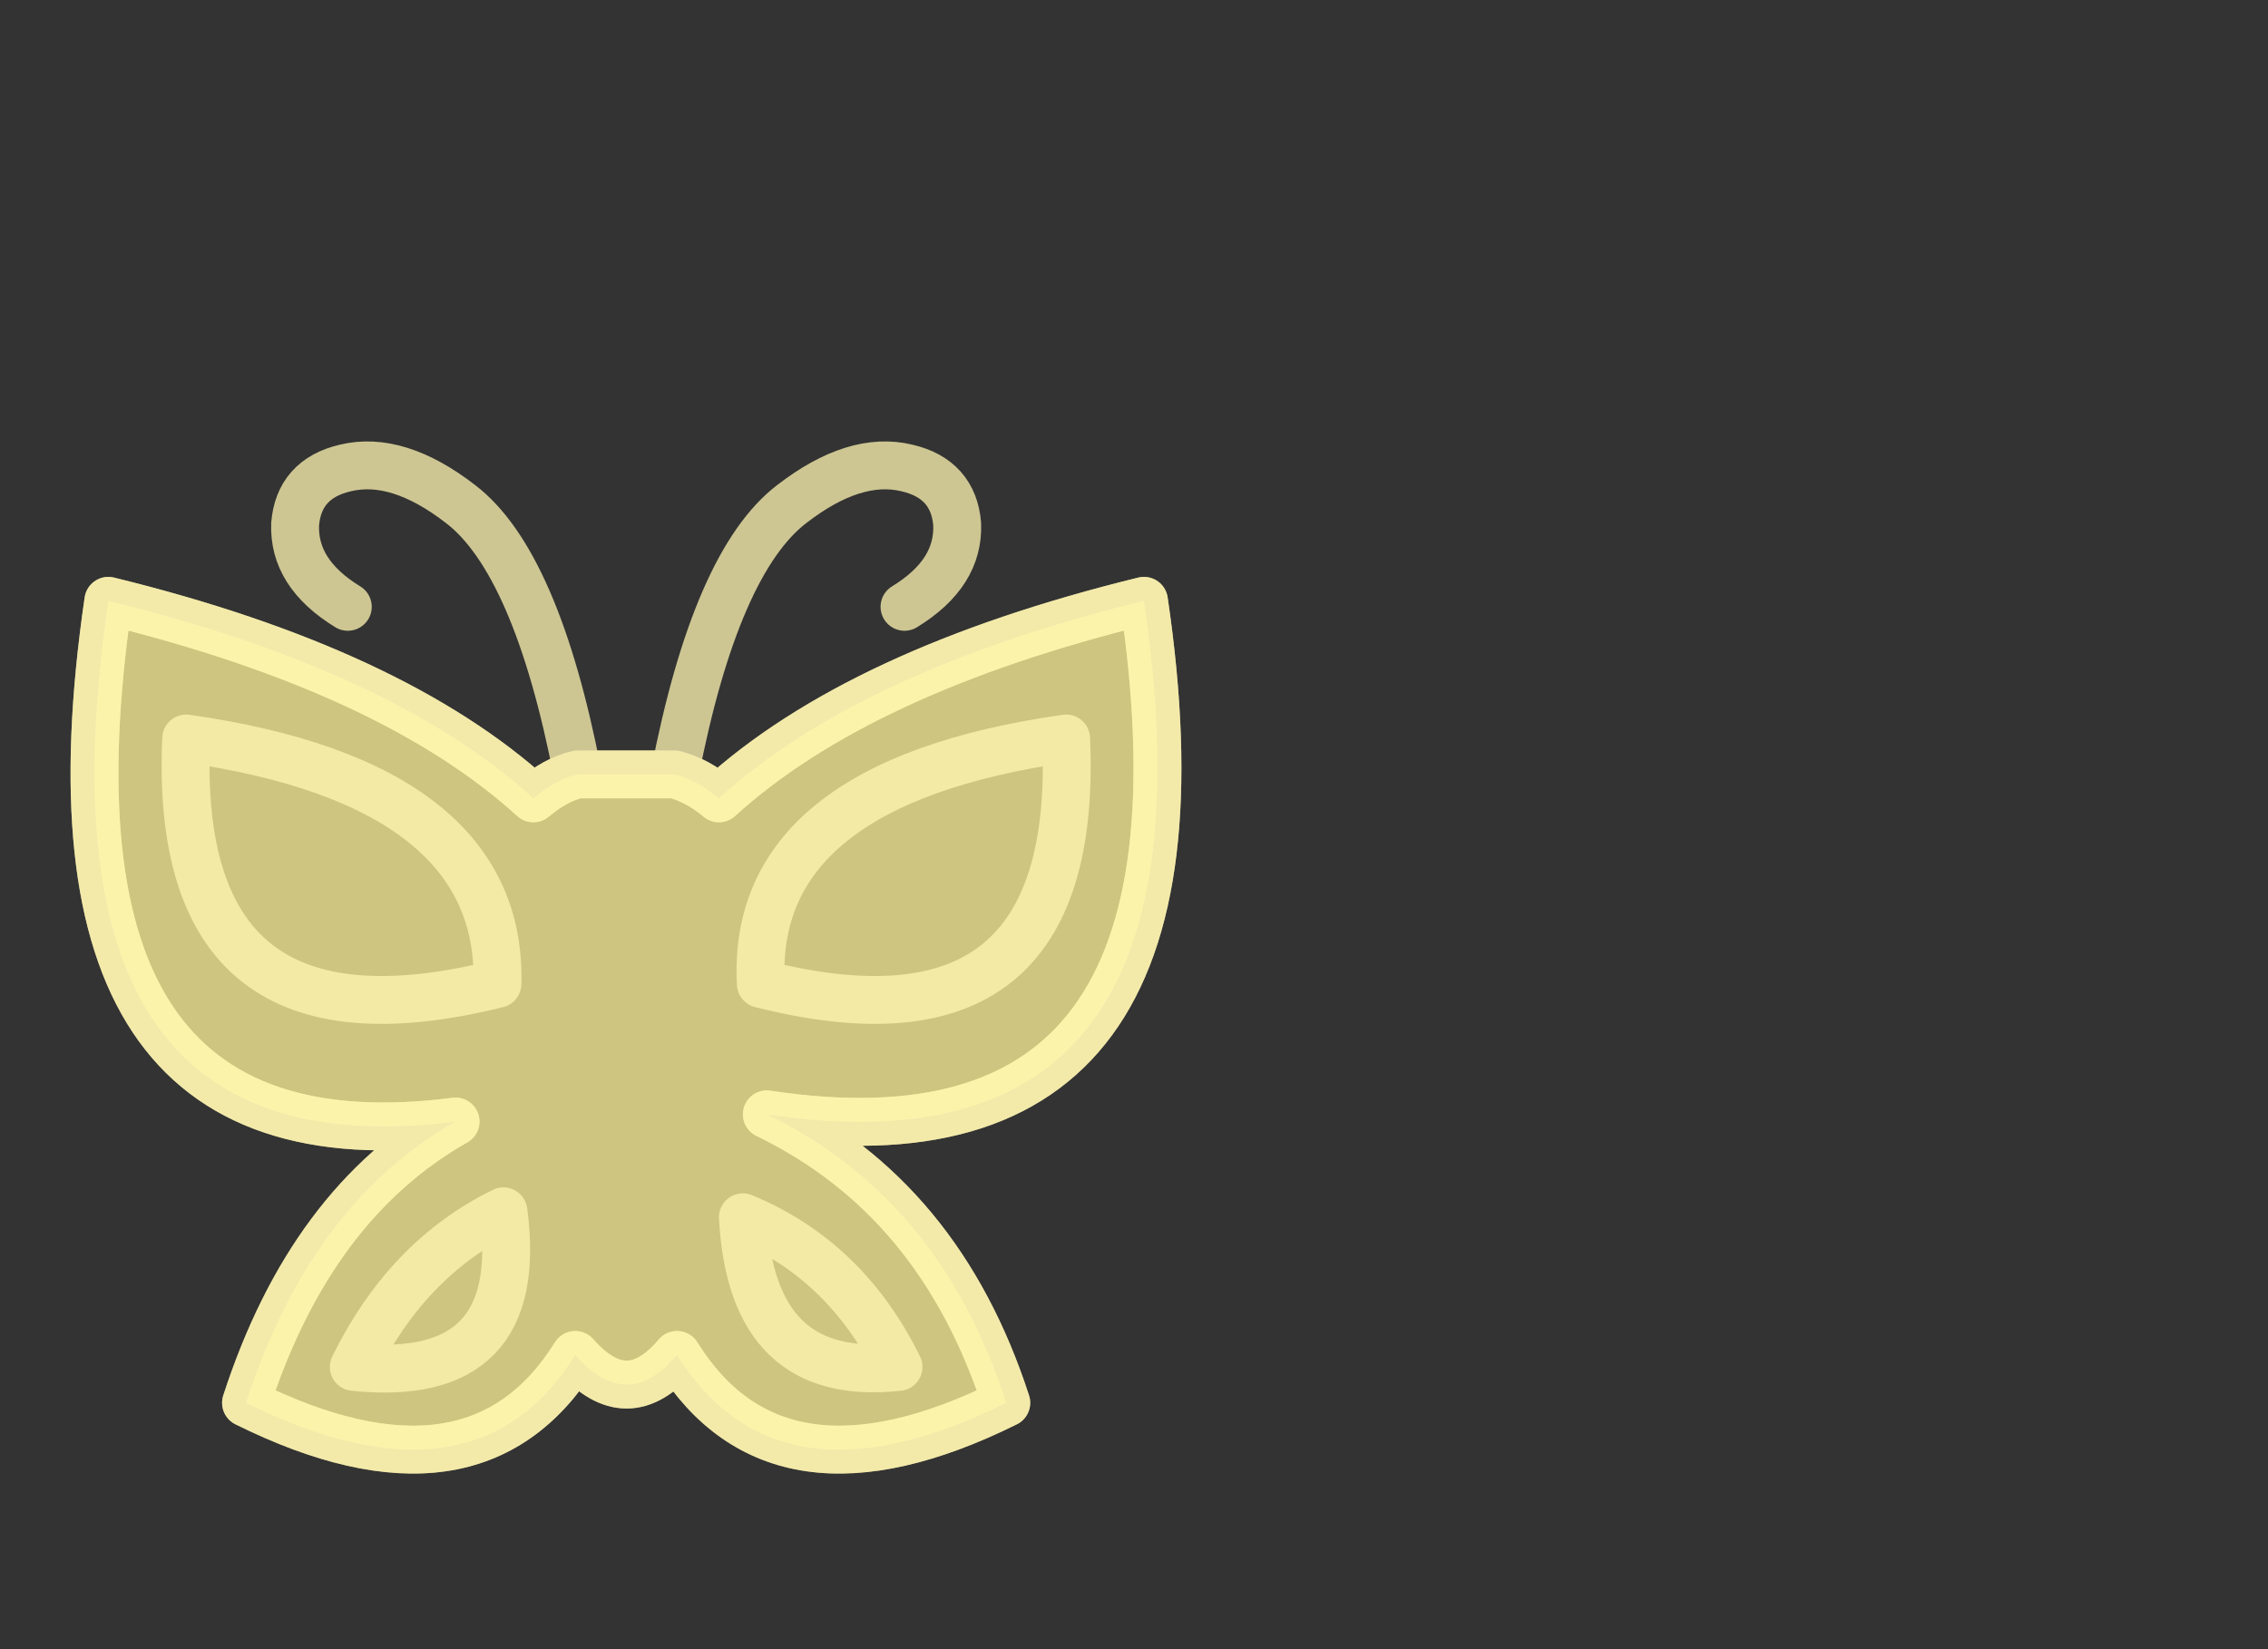 <?xml version="1.0" encoding="utf-8"?>
<!-- Generator: flash2svg, http://dissentgraphics.com/tools/flash2svg -->
<svg xmlns:xlink="http://www.w3.org/1999/xlink" id="sprite.__20250.__20(Wings).__2F88" image-rendering="optimizeSpeed" baseProfile="basic" version="1.1" style="background-color:#ffffff" x="0px" y="0px" width="550px" height="400px" viewBox="0 0 550 400" enable-background="new 0 0 550 400" xmlns="http://www.w3.org/2000/svg">
  <rect x="0" y="0" width="550" height="400" fill="#333333" stroke="none"/>
  <defs transform="matrix(1 0 0 1 0 0) "/>
  <g id="sprite.__20250.__20(Wings).__2F88">
    <g id="Layer.__212">
      <g id="Graphic.__2Fshape.__20202_1" overflow="visible">
        <g id="Layer.__301">
          <g id="shape605">
            <path id="path851" fill="none" stroke="#FFF6B2" stroke-opacity="0.753" stroke-width="11.613" stroke-linecap="round" stroke-linejoin="round" d="M219.347,147.183 C228.348,141.666 232.412,134.989 232.122,127.15 231.541,119.892 227.477,115.246 219.928,113.504 211.508,111.472 202.218,114.375 192.056,122.214 179.862,131.505 170.281,153.28 163.604,187.829 L140.087,187.829 L163.604,187.829 Q169.12,189.281 174.346,193.636 C196.992,173.022 231.251,157.054 277.414,145.731 291.35,240.089 260.865,281.606 185.959,270.283 214.121,283.929 233.283,307.156 244.026,340.254 207.153,358.544 180.443,354.77 164.184,328.64 156.055,338.221 147.926,338.221 139.506,328.64 123.247,354.77 96.537,358.544 59.665,340.254 70.117,308.027 86.956,285.381 110.473,272.025 40.503,281.026 12.631,238.928 26.277,145.731 72.439,157.054 106.699,173.022 129.344,193.636 132.828,190.733 136.312,188.7 140.087,187.829 133.409,153.28 123.828,131.505 111.634,122.214 101.473,114.375 92.182,111.472 83.762,113.504 76.214,115.246 72.149,119.892 71.568,127.15 71.278,134.989 75.343,141.666 84.343,147.183"/>
            <path id="path852" fill="#FFF499" fill-opacity="0.753" d="M174.346,193.636 Q169.12,189.281 163.604,187.829 L140.087,187.829 C136.312,188.7 132.828,190.733 129.344,193.636 106.699,173.022 72.439,157.054 26.277,145.731 12.631,238.928 40.503,281.026 110.473,272.025 86.956,285.381 70.117,308.027 59.665,340.254 96.537,358.544 123.247,354.77 139.506,328.64 147.926,338.221 156.055,338.221 164.184,328.64 180.443,354.77 207.153,358.544 244.026,340.254 233.283,307.156 214.121,283.929 185.959,270.283 260.865,281.606 291.35,240.089 277.414,145.731 231.251,157.054 196.992,173.022 174.346,193.636z"/>
            <path id="path853" fill="none" stroke="#FFF6B2" stroke-opacity="0.753" stroke-width="11.613" stroke-linecap="round" stroke-linejoin="round" d="M174.346,193.636 Q169.12,189.281 163.604,187.829 L140.087,187.829 C136.312,188.7 132.828,190.733 129.344,193.636 106.699,173.022 72.439,157.054 26.277,145.731 12.631,238.928 40.503,281.026 110.473,272.025 86.956,285.381 70.117,308.027 59.665,340.254 96.537,358.544 123.247,354.77 139.506,328.64 147.926,338.221 156.055,338.221 164.184,328.64 180.443,354.77 207.153,358.544 244.026,340.254 233.283,307.156 214.121,283.929 185.959,270.283 260.865,281.606 291.35,240.089 277.414,145.731 231.251,157.054 196.992,173.022 174.346,193.636z"/>
            <path id="path854" fill="none" stroke="#FFF6B2" stroke-opacity="0.753" stroke-width="11.613" stroke-linecap="round" stroke-linejoin="round" d="M217.896,331.544 C209.476,314.414 196.992,302.22 180.153,295.252 181.604,322.253 194.088,334.157 217.896,331.544"/>
            <path id="path855" fill="none" stroke="#FFF6B2" stroke-opacity="0.753" stroke-width="11.613" stroke-linecap="round" stroke-linejoin="round" d="M258.542,179.119 C207.444,186.378 182.766,206.41 184.508,238.637 236.187,251.702 260.865,231.96 258.542,179.119"/>
            <path id="path856" fill="none" stroke="#FFF6B2" stroke-opacity="0.753" stroke-width="11.613" stroke-linecap="round" stroke-linejoin="round" d="M122.086,293.8 C106.118,301.639 94.214,314.414 85.795,331.544 113.667,334.447 125.86,321.963 122.086,293.8"/>
            <path id="path857" fill="none" stroke="#FFF6B2" stroke-opacity="0.753" stroke-width="11.613" stroke-linecap="round" stroke-linejoin="round" d="M45.148,179.119 C96.247,186.378 121.505,206.41 120.634,238.637 68.084,251.702 42.825,231.96 45.148,179.119"/>
          </g>
        </g>
      </g>
    </g>
  </g>
</svg>